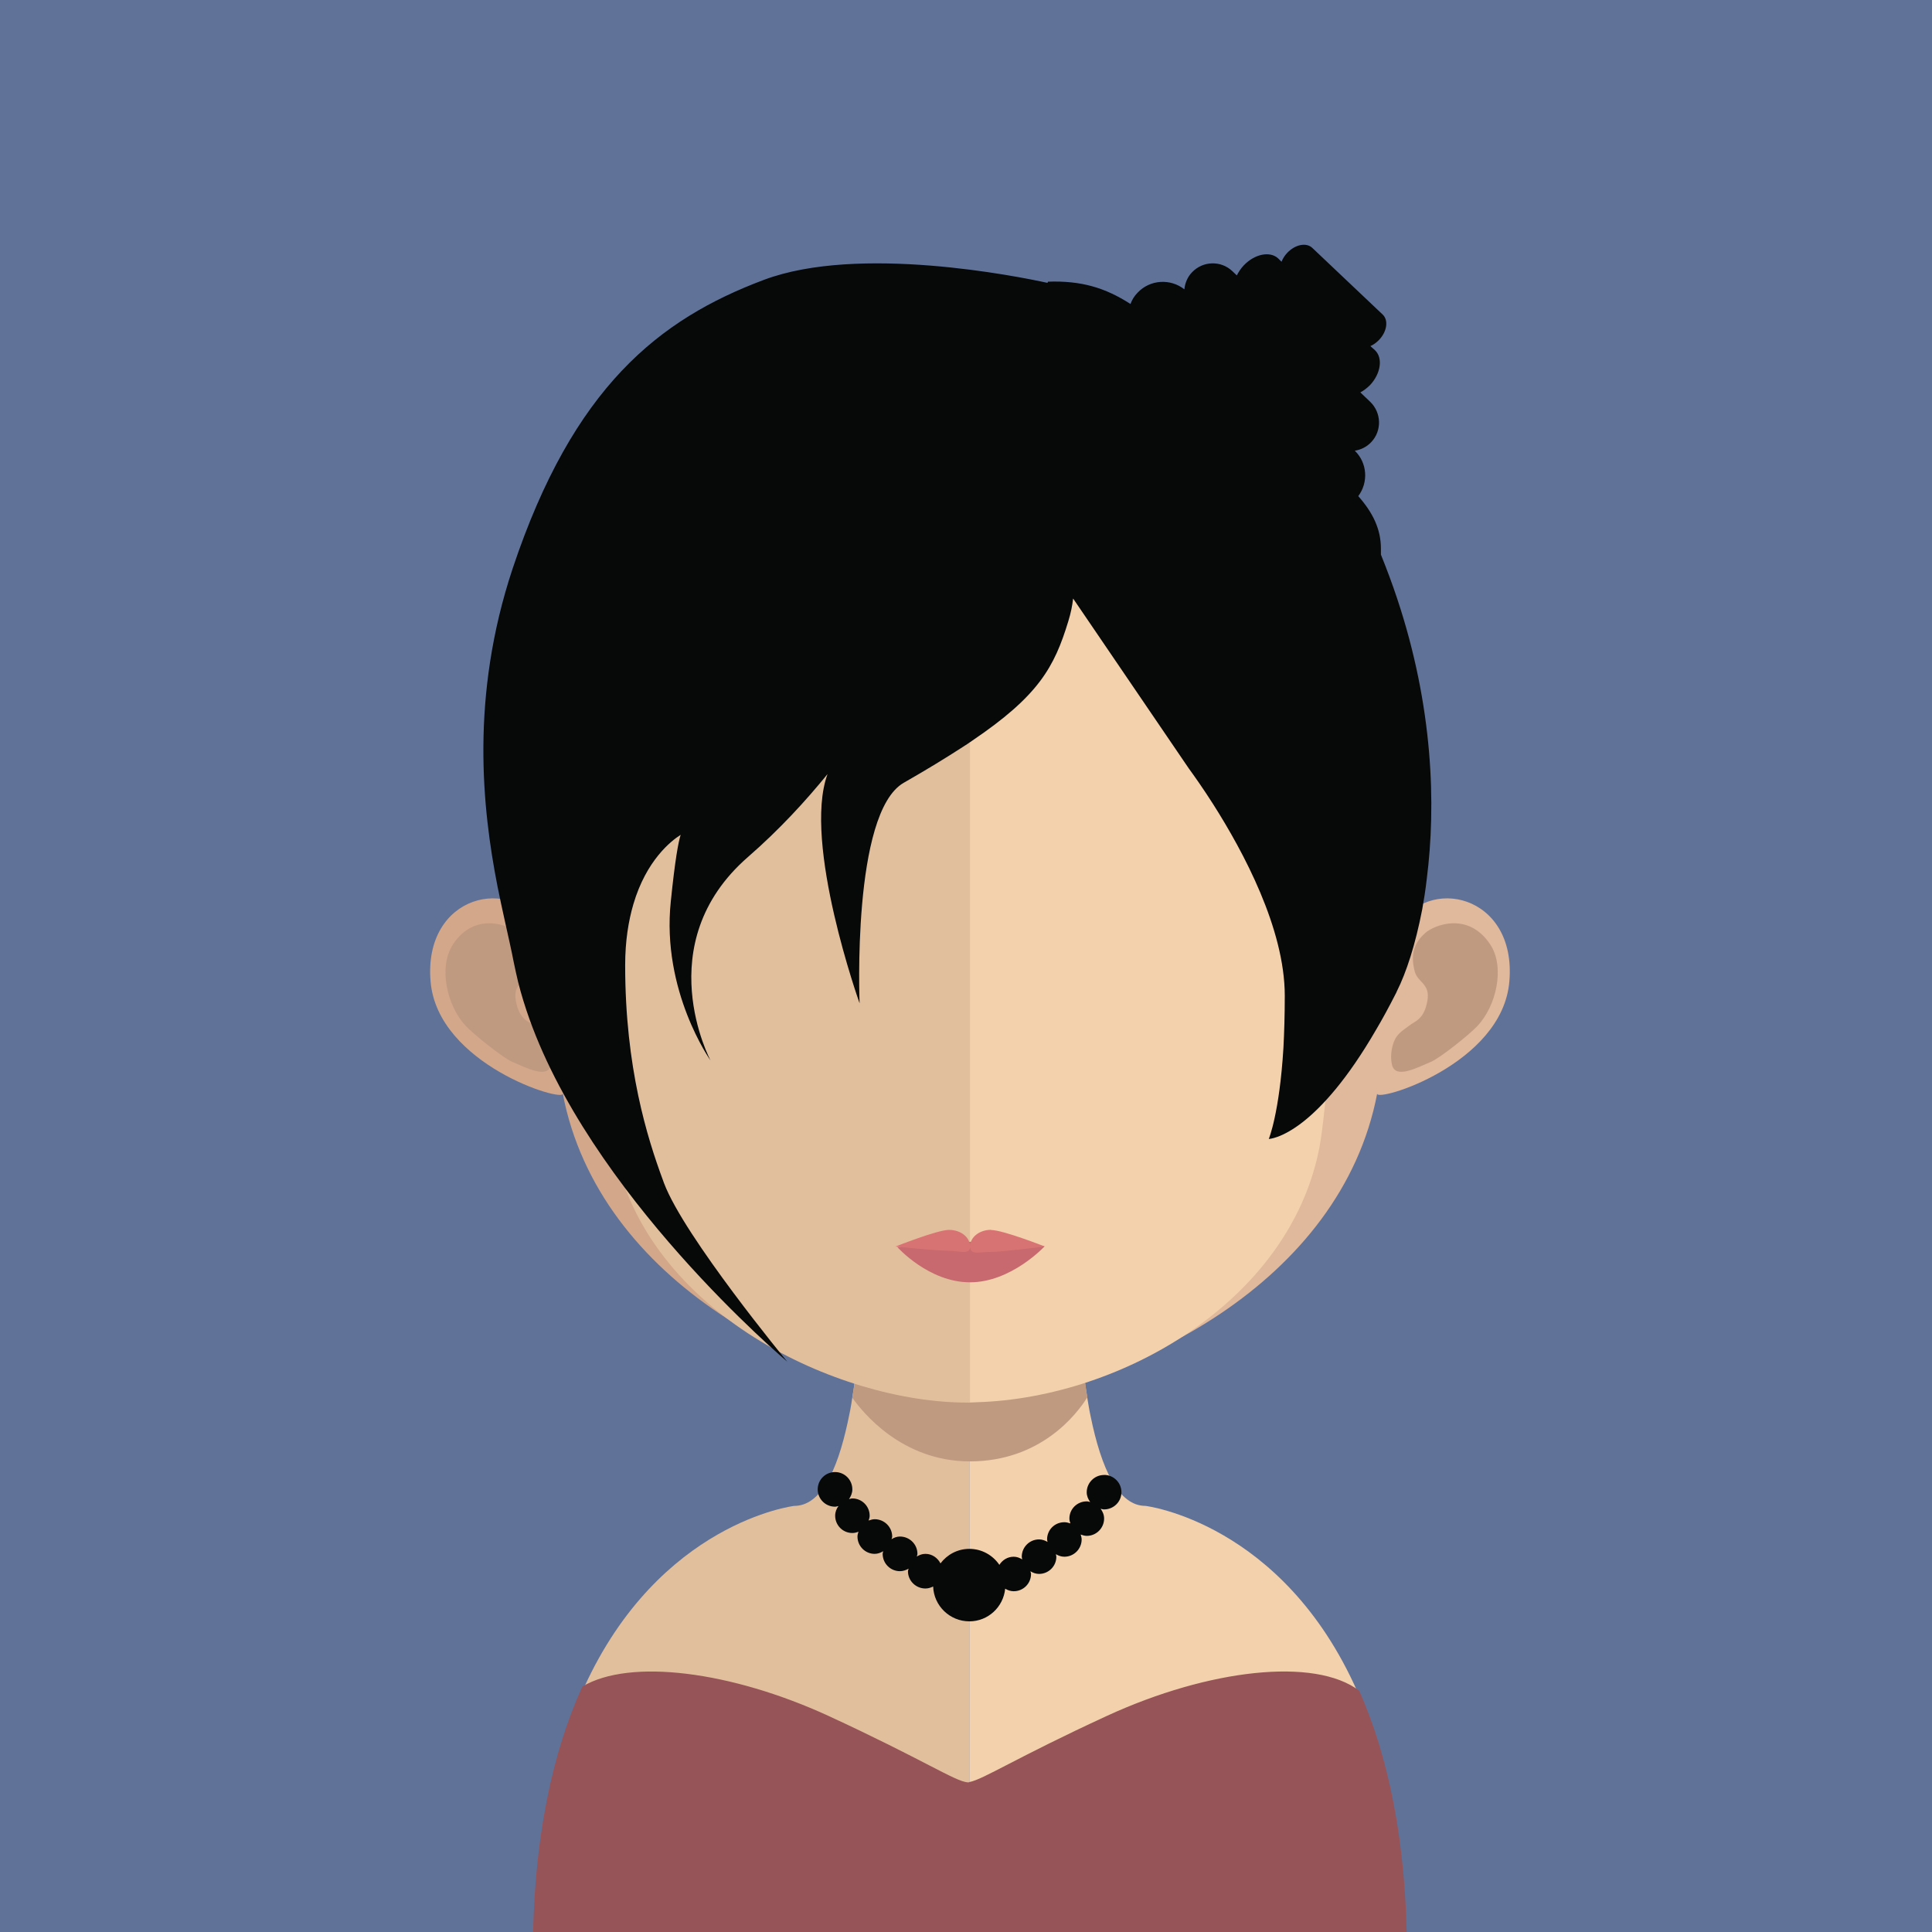 <svg xmlns="http://www.w3.org/2000/svg" xmlns:xlink="http://www.w3.org/1999/xlink" width="29" height="29" viewBox="0 0 29 29"><path fill="#607298" d="M-.098-.284h29.71v29.708H-.1z"/><path fill="#E2BF9C" d="M14.55 17.712v11.71H8.18c-.103-.046-.156-.068-.156-.068 0-1.758.304-3.057.742-4.022 1.133-2.486 3.155-2.728 3.155-2.728.39 0 .64-.5.804-1.258.026-.117.05-.238.068-.368.036-.214.066-.44.088-.678l.04-.433c.06-.72.077-1.5.077-2.24 0 0 .857.085 1.553.085"/><path fill="#F2D1AC" d="M21.092 29.354s-.06.022-.152.068h-6.39v-11.71h.01c.69 0 1.555-.085 1.555-.085 0 .735.018 1.51.074 2.223l.04.424c.026.246.052.477.09.696v.004c.018.1.03.188.05.277.164.808.423 1.353.825 1.353 0 0 2.058.246 3.182 2.79.424.96.715 2.242.715 3.96"/><defs><path id="a" d="M12.794 19.852h3.526v2.084h-3.526z"/></defs><clipPath id="b"><use xlink:href="#a" overflow="visible"/></clipPath><path clip-path="url(#b)" fill="#C09A80" d="M16.32 20.972v.004c-.156.25-.697.96-1.763.96h-.01c-1.014-.005-1.602-.74-1.754-.956.036-.215.067-.443.088-.68.016-.142.028-.286.042-.433.496.127 1.03.202 1.608.21h.017c.59-.008 1.135-.09 1.643-.227.015.143.028.285.04.422.03.25.054.482.09.7"/><path fill="#D3A789" d="M14.544 5.13c-6.644-.013-6.682 5.325-6.387 8.807-.457-.817-1.805-.513-1.694.795.106 1.252 2.01 1.82 1.984 1.683.543 2.836 3.676 4.412 6.097 4.636h.05V5.13h-.05"/><path fill="#C09A80" d="M6.797 14.178c.333-.505.848-.287.974-.176.136.12.24.282.16.582-.048.168-.234.18-.188.436.05.288.19.307.27.373.078.063.178.113.228.236.048.12.057.25.03.36-.052.207-.37.04-.582-.05-.14-.06-.584-.417-.697-.538-.284-.302-.416-.886-.193-1.224"/><path fill="#E0B89B" d="M14.576 5.13c6.646-.013 6.683 5.325 6.388 8.807.456-.817 1.805-.513 1.692.795-.105 1.252-2.01 1.82-1.984 1.683-.544 2.836-3.674 4.412-6.096 4.636h-.05V5.13h.05"/><path fill="#C09A80" d="M22.37 14.178c-.334-.505-.848-.287-.974-.176-.135.12-.24.282-.16.582.048.168.234.18.19.436-.05.288-.19.307-.27.373-.08.063-.18.113-.23.236-.047.12-.057.25-.03.36.054.207.37.04.582-.05.142-.06.586-.417.698-.538.286-.302.417-.886.193-1.224"/><path fill="#E2BF9C" d="M14.51 6.64c-2.22 0-3.844.612-4.828 1.82-1.373 1.687-1.32 4.263-.814 6.112.156.565.235 2.09.343 2.648.48 2.503 3.385 3.833 5.3 3.833l.052-.002V6.64h-.053"/><path fill="#F2D1AC" d="M19.324 8.46c-.976-1.198-2.58-1.81-4.764-1.82v14.41c2.185-.02 4.796-1.48 5.246-3.83.105-.56.187-2.083.34-2.648.505-1.843.555-4.417-.822-6.11"/><path fill="#C7696E" d="M15.68 18.708s-.5.54-1.12.54c-.62 0-1.09-.528-1.09-.528s.47-.08 1.09-.08c.62 0 1.12.068 1.12.068"/><path fill="#D87373" d="M14.876 18.46c-.174 0-.312.11-.315.245-.004-.135-.14-.244-.316-.244s-.803.25-.803.25.612.063.787.063.33.068.333-.062c.004.132.13.08.303.08.176 0 .817-.082.817-.082s-.628-.247-.804-.247"/><path fill="#965458" d="M21.117 29.354s-.057.022-.153.068H8.154l-.156-.068c0-1.765.304-3.07.743-4.038.714-.427 2.232-.23 3.69.438 1.43.66 1.9.983 2.094 1 .01 0 .02 0 .027-.005.21-.04.694-.362 2.07-.996 1.525-.7 3.116-.88 3.78-.375.426.962.717 2.248.717 3.974"/><path fill="#070808" d="M16.572 22.14c-.143 0-.26.117-.26.26 0 .055.022.104.052.146-.018-.004-.033-.01-.05-.01-.146 0-.262.115-.262.258 0 .026.007.05.015.073-.03-.01-.06-.018-.09-.018-.146 0-.26.115-.26.258 0 .014.005.025.007.038-.038-.022-.08-.038-.127-.038-.145 0-.26.118-.26.26 0 .015.005.026.007.04-.038-.023-.08-.04-.128-.04-.092 0-.17.05-.215.122-.098-.144-.263-.24-.45-.24-.178 0-.334.086-.434.218-.043-.083-.126-.143-.226-.143-.05 0-.09.017-.13.04.003-.014.01-.025.01-.04 0-.143-.117-.26-.263-.26-.047 0-.088.017-.126.04.003-.014.01-.025.01-.04 0-.142-.118-.26-.262-.26-.032 0-.062.01-.092.02.008-.024.016-.047.016-.072 0-.144-.117-.26-.26-.26-.018 0-.033.007-.05.01.028-.042.05-.09.05-.146 0-.144-.116-.26-.26-.26-.144 0-.26.116-.26.26 0 .143.116.26.26.26.02 0 .034-.007.052-.01-.03.04-.05.09-.05.145 0 .143.114.26.258.26.032 0 .062-.007.092-.02-.007.024-.015.047-.015.073 0 .143.115.26.258.26.048 0 .09-.017.128-.04-.002.014-.008.026-.008.04 0 .144.116.26.26.26.047 0 .09-.016.13-.038-.003.013-.01.025-.01.04 0 .142.118.258.262.258.043 0 .08-.013.116-.03.01.29.25.523.544.523.28 0 .51-.215.537-.49.038.022.08.038.128.038.144 0 .26-.115.26-.26 0-.013-.007-.025-.01-.04.04.024.083.04.13.04.144 0 .26-.116.26-.258 0-.014-.005-.025-.007-.038.038.022.08.038.127.038.145 0 .26-.118.26-.26 0-.026-.008-.05-.015-.073.03.01.06.02.092.02.144 0 .26-.118.26-.26 0-.057-.022-.105-.052-.147.017.003.033.01.05.01.145 0 .262-.115.262-.258s-.116-.26-.26-.26zM20.973 8.988c-.078-.235-.16-.452-.245-.663v-.09c0-.298-.126-.546-.34-.788.154-.207.137-.498-.052-.682.09-.014.178-.056.245-.127.165-.172.156-.444-.015-.608l-.147-.14c.052-.028.1-.064.146-.11.162-.173.195-.406.075-.522l-.07-.063c.046-.02.09-.052.13-.093.12-.126.144-.295.055-.38L19.697 3.72c-.09-.084-.256-.05-.375.075-.04.042-.067.088-.086.134l-.05-.05c-.123-.114-.354-.067-.517.105-.045.047-.078.1-.104.15l-.066-.063c-.172-.164-.444-.156-.607.017-.068.07-.105.163-.114.255-.21-.165-.515-.148-.702.05-.05.05-.084.108-.107.17-.38-.245-.74-.352-1.238-.335 0 0-.002.007-.008.018-.443-.097-2.834-.58-4.257-.045-1.572.59-2.86 1.606-3.77 4.33-.642 1.93-.455 3.61-.23 4.765.037.187.075.36.11.518.054.246.103.458.135.627l.033.154c.04.19.095.38.157.567.914 2.752 3.916 5.277 3.916 5.277s-1.548-1.877-1.85-2.68l-.017-.047c-.233-.63-.566-1.684-.566-3.223 0-.365.05-.666.123-.916.194-.66.567-.952.71-1.042-.034.106-.084.37-.148 1-.142 1.347.597 2.388.597 2.388s-.936-1.75.56-3.054c.477-.415.874-.85 1.194-1.244v.003c-.375 1.032.483 3.436.483 3.436s-.12-2.86.662-3.31c.35-.2.64-.378.89-.54l.062-.04.067-.046c1.008-.68 1.242-1.11 1.452-1.8.037-.12.06-.232.072-.34l1.736 2.55c.08.11.214.298.368.54.45.708 1.073 1.865 1.073 2.872 0 .294-.008.552-.02.78-.06.99-.22 1.37-.22 1.37s.194-.004.522-.263c.277-.22.652-.624 1.086-1.372.1-.168.2-.354.305-.56l.01-.023c.14-.278.278-.698.38-1.228.026-.144.05-.296.068-.455.142-1.115.096-2.588-.443-4.207z"/></svg>